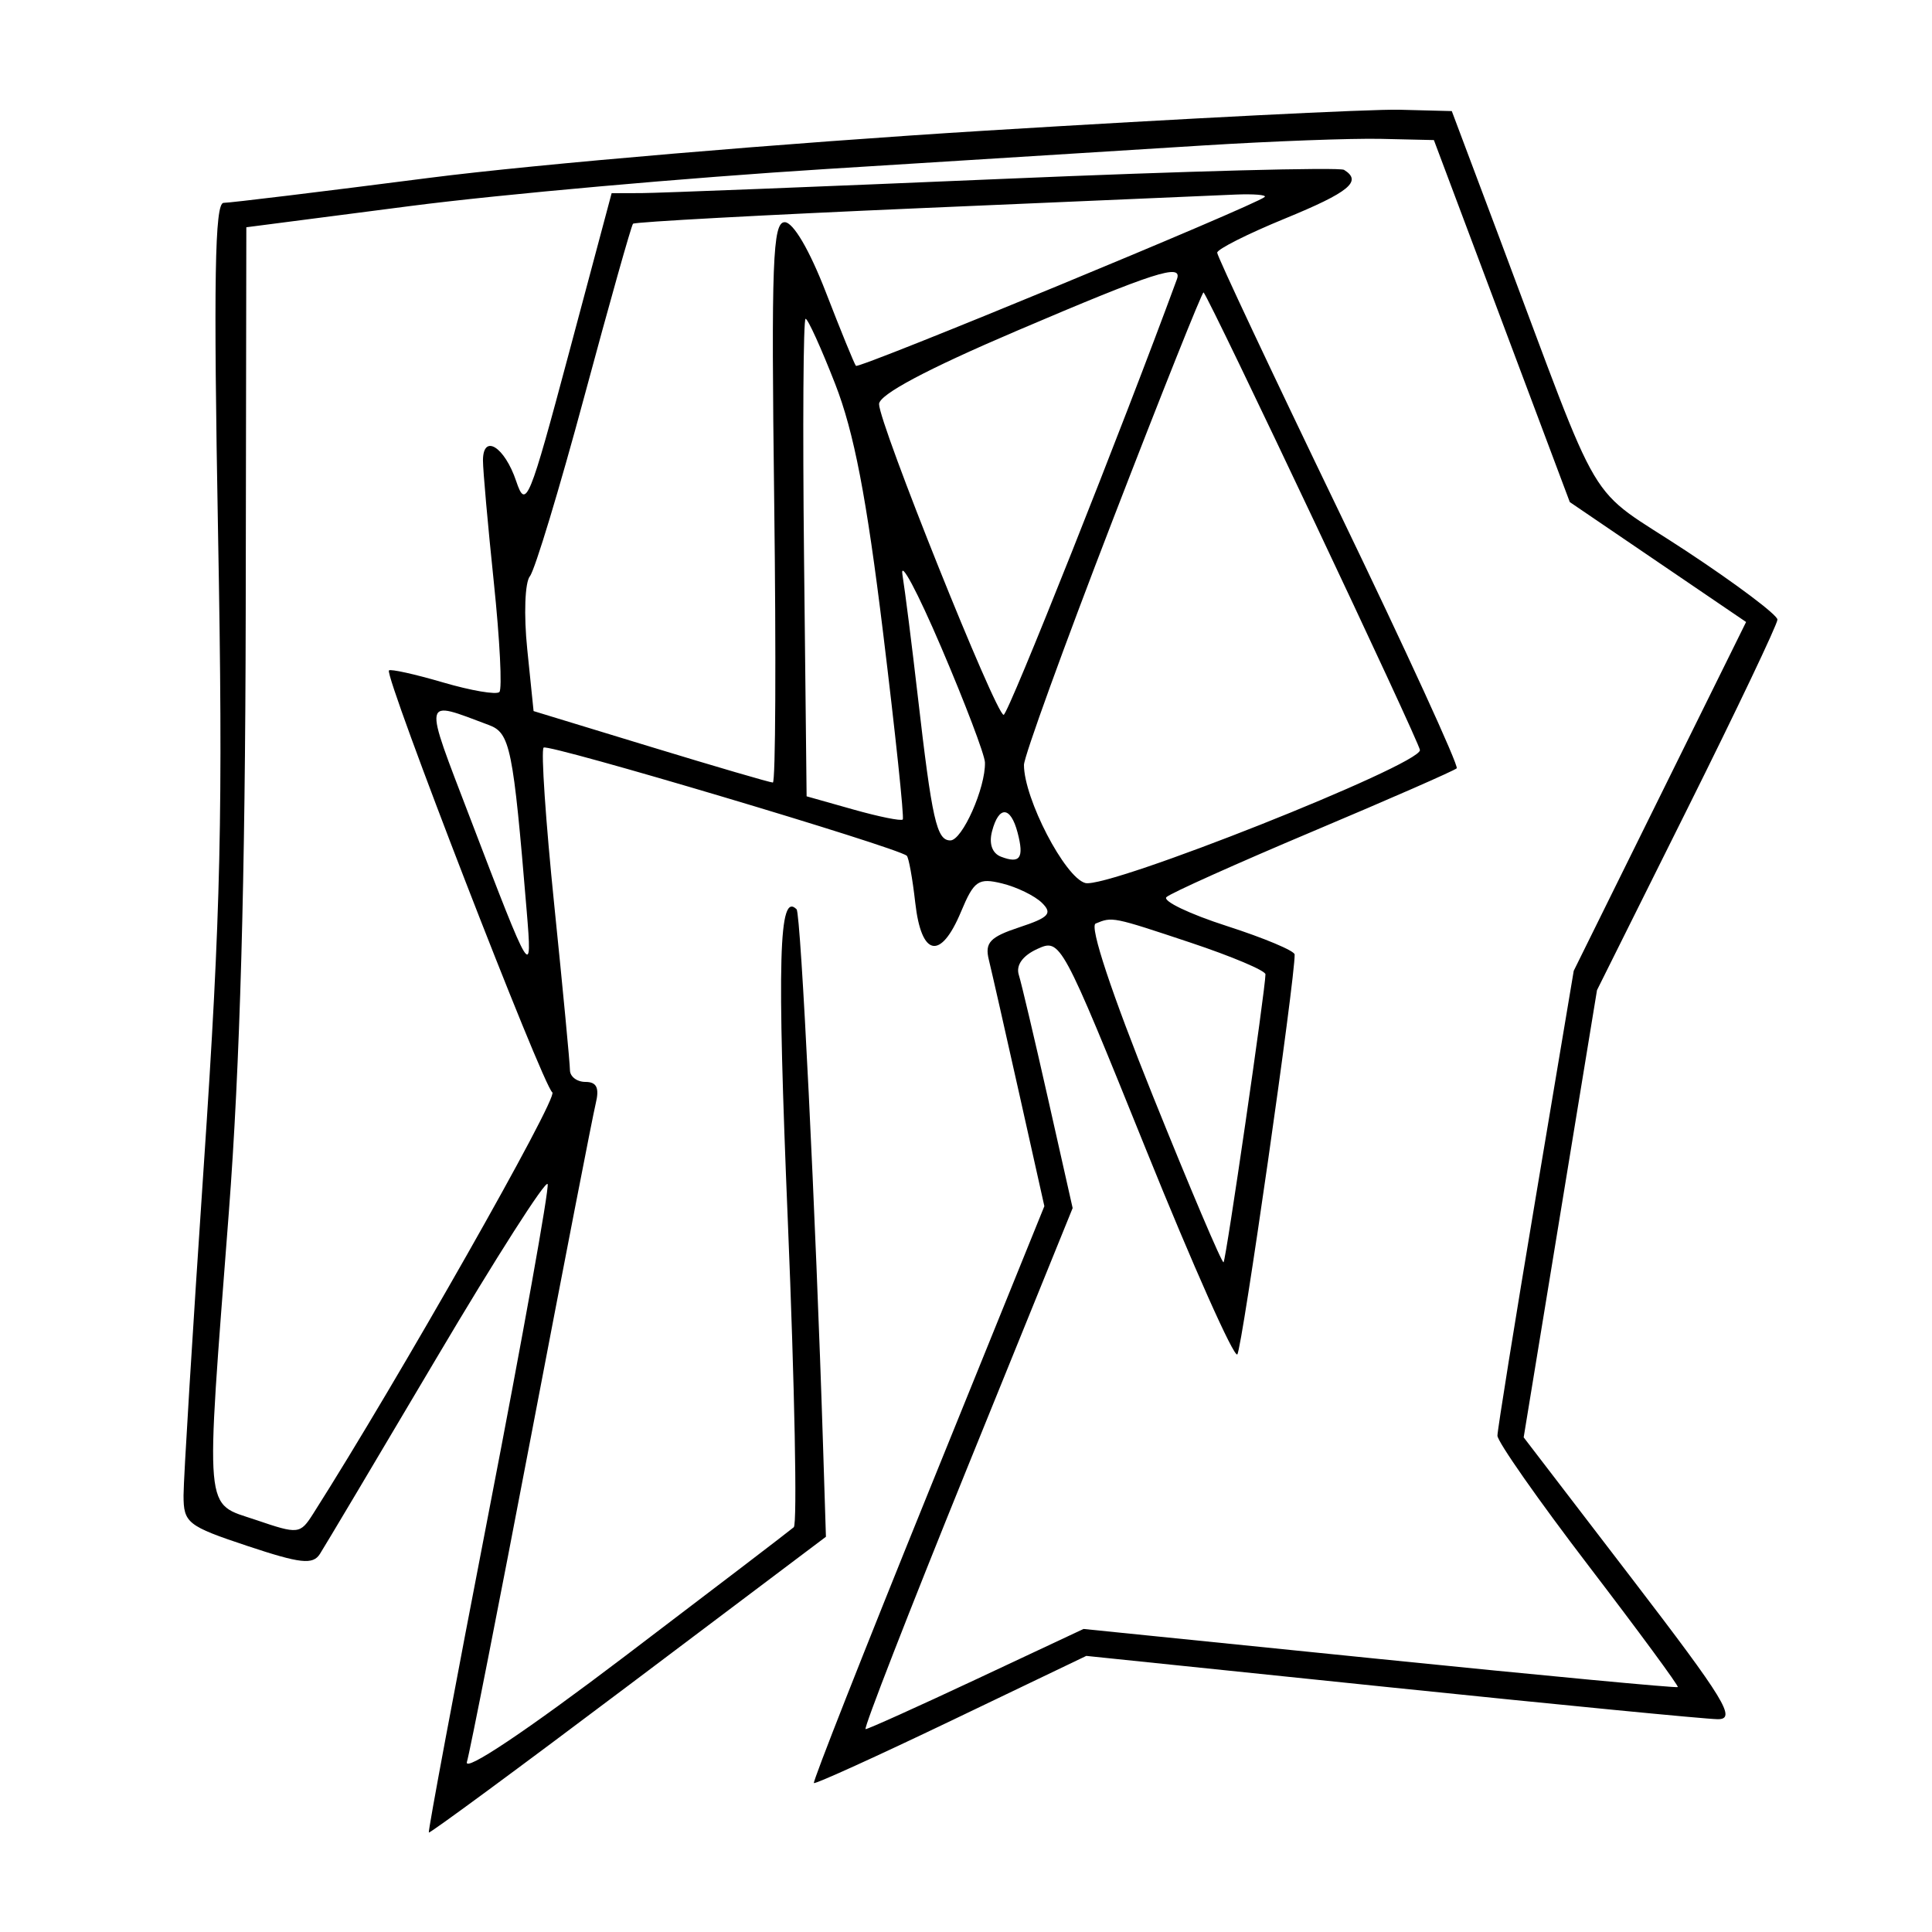 <svg xmlns="http://www.w3.org/2000/svg" width="200" height="200" viewBox="0 0 200 200" version="1.1">
	<path d="M 102 13.526 C 81.375 14.794, 55.463 16.994, 44.418 18.415 C 33.372 19.837, 23.799 21, 23.144 21 C 22.233 21, 22.099 29.066, 22.574 55.250 C 23.100 84.182, 22.870 94.333, 21.098 120.626 C 19.944 137.746, 19 153.121, 19 154.795 C 19 157.656, 19.394 157.968, 25.617 160.039 C 31.100 161.864, 32.384 162.006, 33.113 160.870 C 33.597 160.117, 39.031 150.986, 45.190 140.580 C 51.348 130.174, 56.524 122.074, 56.692 122.580 C 56.859 123.086, 54.120 138.350, 50.604 156.500 C 47.087 174.650, 44.292 189.592, 44.392 189.703 C 44.492 189.815, 53.782 182.972, 65.037 174.496 L 85.500 159.085 85.206 149.792 C 84.451 125.874, 82.907 94.574, 82.462 94.128 C 80.617 92.284, 80.426 99.157, 81.559 126.500 C 82.265 143.550, 82.541 157.768, 82.172 158.097 C 81.802 158.425, 73.911 164.453, 64.636 171.493 C 54.496 179.189, 47.997 183.537, 48.335 182.396 C 48.645 181.353, 51.647 166.100, 55.007 148.500 C 58.367 130.900, 61.364 115.487, 61.666 114.250 C 62.065 112.621, 61.773 112, 60.608 112 C 59.724 112, 59 111.448, 59 110.774 C 59 110.100, 58.271 102.429, 57.380 93.727 C 56.489 85.026, 55.992 77.674, 56.275 77.391 C 56.717 76.949, 92.850 87.708, 93.867 88.585 C 94.069 88.759, 94.465 90.948, 94.747 93.451 C 95.377 99.039, 97.374 99.435, 99.481 94.390 C 100.832 91.157, 101.277 90.851, 103.745 91.456 C 105.260 91.828, 107.109 92.727, 107.853 93.454 C 108.983 94.559, 108.598 94.977, 105.521 95.993 C 102.481 96.996, 101.928 97.585, 102.364 99.355 C 102.654 100.535, 104.066 106.757, 105.502 113.181 L 108.112 124.863 96.059 154.601 C 89.430 170.957, 84.117 184.448, 84.253 184.581 C 84.389 184.714, 90.789 181.806, 98.477 178.120 L 112.453 171.418 143.977 174.680 C 161.314 176.473, 176.538 177.954, 177.806 177.971 C 179.800 177.996, 178.595 176.020, 168.921 163.397 L 157.730 148.795 161.525 125.647 L 165.321 102.500 174.660 83.760 C 179.797 73.453, 184 64.625, 184 64.142 C 184 63.659, 179.747 60.460, 174.549 57.033 C 163.886 50.001, 166.246 53.964, 155.174 24.500 L 150.289 11.500 144.895 11.361 C 141.928 11.284, 122.625 12.259, 102 13.526 M 124.500 15.062 C 117.350 15.508, 99.800 16.604, 85.500 17.498 C 71.200 18.392, 51.850 20.114, 42.500 21.325 L 25.500 23.526 25.436 63.513 C 25.392 91.052, 24.848 110.349, 23.689 125.500 C 21.247 157.410, 21.078 155.498, 26.514 157.350 C 30.892 158.842, 31.069 158.822, 32.423 156.694 C 41.173 142.939, 57.865 113.528, 57.176 113.080 C 56.219 112.457, 39.747 69.919, 40.264 69.403 C 40.434 69.233, 42.951 69.791, 45.857 70.643 C 48.764 71.495, 51.391 71.943, 51.695 71.638 C 52 71.334, 51.742 66.228, 51.122 60.292 C 50.502 54.356, 49.996 48.675, 49.997 47.667 C 50.001 44.849, 52.233 46.237, 53.434 49.805 C 54.440 52.792, 54.778 51.971, 58.911 36.494 L 63.316 20 66.408 19.990 C 68.109 19.984, 84.974 19.321, 103.886 18.515 C 122.799 17.710, 138.662 17.291, 139.136 17.584 C 141.050 18.767, 139.683 19.891, 133.003 22.631 C 129.155 24.209, 126.005 25.796, 126.003 26.158 C 126.001 26.520, 131.676 38.581, 138.614 52.960 C 145.552 67.340, 151.035 79.299, 150.798 79.535 C 150.562 79.772, 143.873 82.704, 135.934 86.051 C 127.995 89.399, 121.161 92.468, 120.748 92.871 C 120.334 93.275, 123.146 94.620, 126.998 95.860 C 130.849 97.100, 134.010 98.427, 134.021 98.808 C 134.093 101.149, 128.577 139.630, 128.087 140.206 C 127.757 140.595, 123.508 131.062, 118.645 119.023 C 109.872 97.305, 109.784 97.141, 107.387 98.233 C 105.863 98.928, 105.154 99.919, 105.466 100.917 C 105.739 101.788, 107.104 107.576, 108.501 113.779 L 111.040 125.059 100.098 152.029 C 94.079 166.863, 89.358 179, 89.605 179 C 89.853 179, 95.030 176.667, 101.111 173.814 L 112.166 168.629 142.823 171.741 C 159.684 173.453, 173.573 174.761, 173.686 174.647 C 173.800 174.533, 169.642 168.881, 164.447 162.087 C 159.251 155.293, 155.006 149.232, 155.014 148.617 C 155.022 148.003, 156.802 136.925, 158.970 124 L 162.912 100.500 171.833 82.445 L 180.755 64.389 171.630 58.182 L 162.505 51.975 155.471 33.237 L 148.436 14.500 142.968 14.375 C 139.961 14.307, 131.650 14.616, 124.500 15.062 M 95.172 21.553 C 79.041 22.252, 65.702 22.976, 65.529 23.162 C 65.356 23.348, 63.093 31.375, 60.501 41 C 57.909 50.625, 55.368 59.017, 54.856 59.649 C 54.336 60.288, 54.214 63.635, 54.580 67.204 L 55.236 73.611 67.368 77.313 C 74.041 79.349, 79.728 81.012, 80.006 81.008 C 80.285 81.003, 80.347 67.950, 80.146 52 C 79.831 27.141, 79.986 23, 81.231 23 C 82.110 23, 83.793 25.865, 85.491 30.250 C 87.034 34.237, 88.435 37.667, 88.604 37.872 C 88.893 38.222, 130.023 21.229, 130.917 20.391 C 131.146 20.176, 129.796 20.064, 127.917 20.141 C 126.037 20.219, 111.302 20.854, 95.172 21.553 M 105.250 34.248 C 95.944 38.219, 91 40.851, 91 41.831 C 91 43.848, 103.089 74, 103.897 74 C 104.366 74, 116.256 44.107, 121.833 28.908 C 122.456 27.212, 119.521 28.157, 105.250 34.248 M 115.187 53.838 C 110.134 66.927, 106 78.333, 106 79.185 C 106 82.669, 110.236 90.829, 112.345 91.409 C 114.653 92.045, 146.979 79.210, 146.993 77.653 C 146.999 76.949, 125.267 30.980, 124.592 30.270 C 124.472 30.143, 120.239 40.749, 115.187 53.838 M 83.233 57.717 L 83.500 82.434 88.335 83.799 C 90.994 84.550, 93.297 85.015, 93.454 84.832 C 93.611 84.649, 92.694 75.950, 91.417 65.500 C 89.703 51.468, 88.406 44.735, 86.459 39.750 C 85.010 36.038, 83.630 33, 83.394 33 C 83.158 33, 83.085 44.123, 83.233 57.717 M 93.421 59.500 C 93.687 61.150, 94.398 66.775, 95 72 C 96.488 84.908, 96.959 87, 98.379 87 C 99.614 87, 102.032 81.553, 101.962 78.929 C 101.941 78.143, 99.902 72.775, 97.430 67 C 94.959 61.225, 93.154 57.850, 93.421 59.500 M 48.676 84.709 C 55.038 101.352, 55.121 101.488, 54.519 94.250 C 53.118 77.383, 52.811 75.878, 50.612 75.056 C 43.664 72.460, 43.777 71.895, 48.676 84.709 M 102.694 86.061 C 102.359 87.342, 102.710 88.335, 103.621 88.685 C 105.601 89.445, 106.029 88.828, 105.344 86.206 C 104.619 83.435, 103.398 83.368, 102.694 86.061 M 113.421 95.605 C 112.762 95.878, 115.080 102.856, 119.364 113.499 C 123.227 123.095, 126.511 130.822, 126.663 130.671 C 126.920 130.413, 131 102.372, 131 100.859 C 131 100.477, 127.511 99.002, 123.247 97.582 C 115.144 94.884, 115.156 94.886, 113.421 95.605" stroke="none" fill="black" fill-rule="evenodd"/>
</svg>
